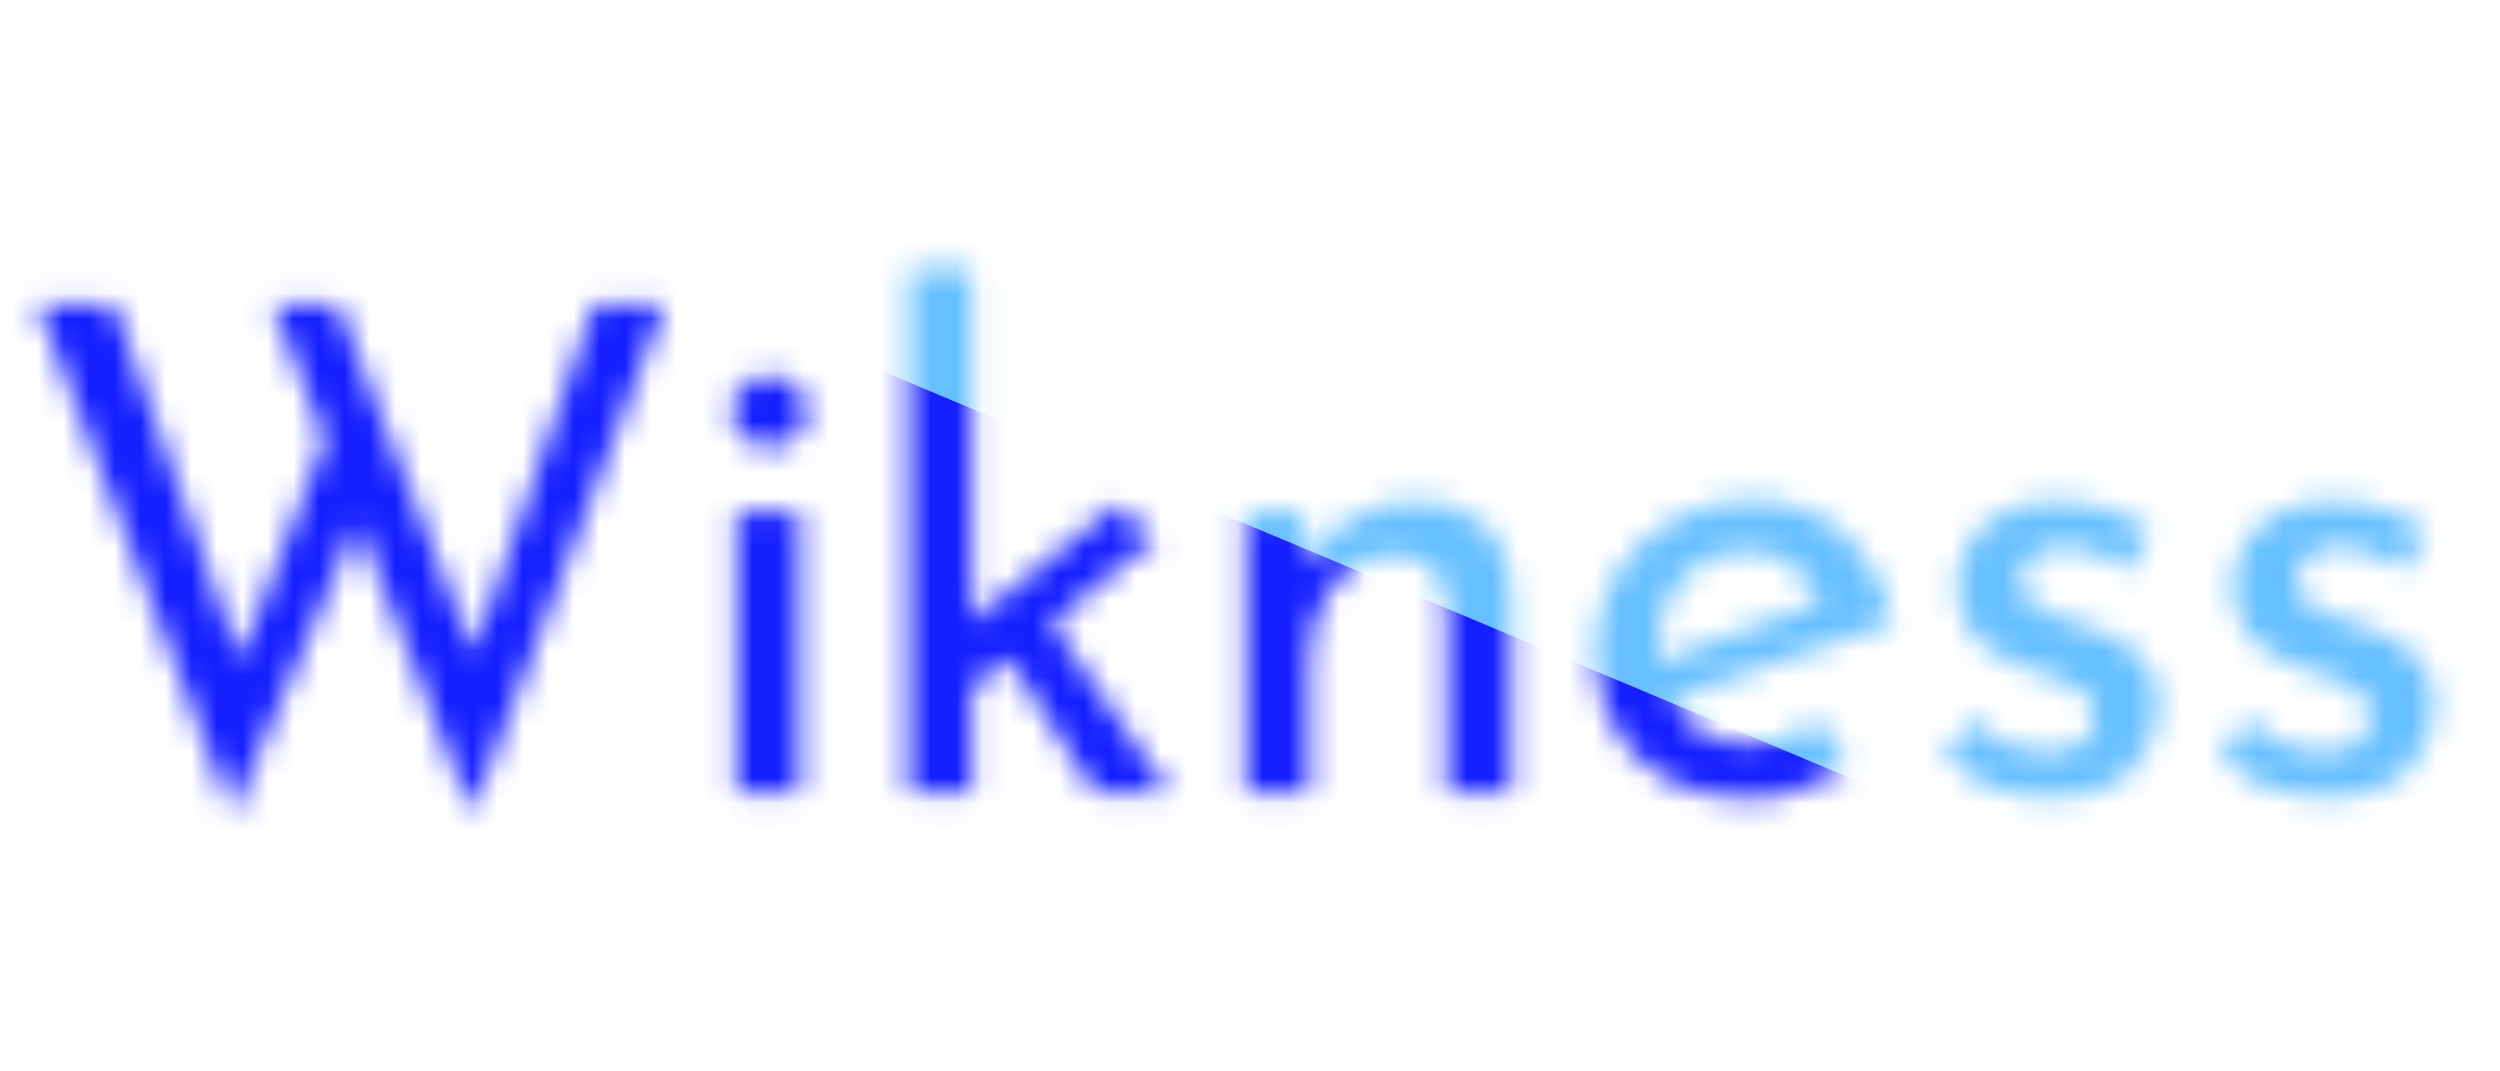 <svg width="98" height="42" viewBox="0 0 98 42" fill="none" xmlns="http://www.w3.org/2000/svg">
<mask id="mask0" mask-type="alpha" maskUnits="userSpaceOnUse" x="1" y="10" width="95" height="22">
<path d="M1.483 11.965H4.476L9.403 25.898L12.74 17.236L10.701 11.965H13.244L18.568 25.607L23.283 11.965H26.038L18.488 31.885L14.012 20.468L9.111 31.911L1.483 11.965ZM28.876 20.071H31.339V31.037H28.876V20.071ZM28.69 16.124C28.69 15.718 28.84 15.391 29.14 15.144C29.458 14.879 29.803 14.746 30.174 14.746C30.544 14.746 30.88 14.879 31.18 15.144C31.48 15.391 31.631 15.718 31.631 16.124C31.631 16.53 31.48 16.866 31.18 17.131C30.88 17.378 30.544 17.501 30.174 17.501C29.803 17.501 29.458 17.378 29.14 17.131C28.84 16.866 28.69 16.53 28.69 16.124ZM35.627 31.037V10.508H38.091V24.362L43.759 19.806L45.269 21.13L41.216 24.415L45.799 31.037H42.911L39.521 25.792L38.091 26.931V31.037H35.627ZM51.071 20.071L51.23 22.19C51.6 21.413 52.174 20.795 52.951 20.336C53.728 19.876 54.629 19.647 55.653 19.647C56.677 19.647 57.516 19.956 58.17 20.574C58.841 21.174 59.194 21.96 59.229 22.931V31.037H56.739V23.779C56.704 23.196 56.519 22.72 56.183 22.349C55.865 21.978 55.362 21.784 54.673 21.766C53.719 21.766 52.916 22.154 52.263 22.931C51.627 23.691 51.309 24.68 51.309 25.898V31.037H48.846V20.071H51.071ZM68.573 31.302C67.337 31.302 66.259 31.055 65.341 30.56C64.44 30.048 63.743 29.351 63.248 28.468C62.772 27.585 62.533 26.587 62.533 25.474C62.533 24.397 62.798 23.417 63.328 22.534C63.875 21.634 64.608 20.927 65.526 20.415C66.462 19.885 67.495 19.62 68.626 19.62C70.074 19.62 71.274 20.044 72.228 20.892C73.182 21.739 73.835 22.905 74.188 24.388L65.5 27.434C65.8 27.982 66.224 28.415 66.771 28.733C67.319 29.033 67.937 29.183 68.626 29.183C69.12 29.183 69.588 29.095 70.029 28.918C70.471 28.741 70.895 28.512 71.301 28.229L72.44 30.057C71.875 30.428 71.248 30.728 70.559 30.957C69.888 31.187 69.226 31.302 68.573 31.302ZM64.97 25.342C64.953 25.554 64.961 25.757 64.997 25.951L71.38 23.594C71.133 23.064 70.771 22.596 70.294 22.19C69.835 21.784 69.217 21.581 68.44 21.581C67.434 21.581 66.604 21.934 65.95 22.64C65.297 23.346 64.97 24.247 64.97 25.342ZM80.348 31.249C79.553 31.249 78.785 31.116 78.043 30.852C77.319 30.569 76.719 30.154 76.242 29.607L77.301 28.176C77.743 28.618 78.211 28.953 78.705 29.183C79.2 29.395 79.677 29.501 80.136 29.501C80.665 29.501 81.125 29.395 81.513 29.183C81.919 28.971 82.122 28.609 82.122 28.097C82.122 27.708 81.99 27.399 81.725 27.17C81.478 26.94 81.151 26.764 80.745 26.64C80.356 26.499 79.95 26.357 79.526 26.216C77.655 25.616 76.719 24.547 76.719 23.011C76.719 22.446 76.86 21.907 77.142 21.395C77.443 20.883 77.875 20.468 78.44 20.15C79.023 19.832 79.738 19.673 80.586 19.673C81.345 19.673 82.025 19.77 82.626 19.965C83.226 20.159 83.791 20.468 84.321 20.892L83.341 22.402C83.023 22.084 82.643 21.845 82.202 21.686C81.778 21.51 81.389 21.413 81.036 21.395C80.559 21.395 80.136 21.51 79.765 21.739C79.412 21.969 79.235 22.287 79.235 22.693C79.217 23.064 79.332 23.364 79.579 23.594C79.827 23.806 80.144 23.982 80.533 24.123C80.939 24.265 81.345 24.397 81.751 24.521C82.546 24.786 83.217 25.148 83.765 25.607C84.33 26.066 84.612 26.737 84.612 27.62C84.612 28.609 84.259 29.465 83.553 30.189C82.846 30.896 81.778 31.249 80.348 31.249ZM91.16 31.249C90.366 31.249 89.597 31.116 88.856 30.852C88.132 30.569 87.531 30.154 87.055 29.607L88.114 28.176C88.556 28.618 89.024 28.953 89.518 29.183C90.013 29.395 90.489 29.501 90.948 29.501C91.478 29.501 91.937 29.395 92.326 29.183C92.732 28.971 92.935 28.609 92.935 28.097C92.935 27.708 92.803 27.399 92.538 27.17C92.291 26.94 91.964 26.764 91.558 26.64C91.169 26.499 90.763 26.357 90.339 26.216C88.467 25.616 87.531 24.547 87.531 23.011C87.531 22.446 87.673 21.907 87.955 21.395C88.255 20.883 88.688 20.468 89.253 20.15C89.836 19.832 90.551 19.673 91.399 19.673C92.158 19.673 92.838 19.77 93.438 19.965C94.039 20.159 94.604 20.468 95.134 20.892L94.154 22.402C93.836 22.084 93.456 21.845 93.015 21.686C92.591 21.51 92.202 21.413 91.849 21.395C91.372 21.395 90.948 21.51 90.578 21.739C90.224 21.969 90.048 22.287 90.048 22.693C90.03 23.064 90.145 23.364 90.392 23.594C90.639 23.806 90.957 23.982 91.346 24.123C91.752 24.265 92.158 24.397 92.564 24.521C93.359 24.786 94.03 25.148 94.577 25.607C95.142 26.066 95.425 26.737 95.425 27.62C95.425 28.609 95.072 29.465 94.365 30.189C93.659 30.896 92.591 31.249 91.16 31.249Z" fill="#C4C4C4"/>
</mask>
<g mask="url(#mask0)">
<path d="M0 0H97.125V40.837L0 0Z" fill="#66BFFF"/>
<path d="M0 0L97.125 40.837H0V0Z" fill="#151FFF"/>
</g>
</svg>
